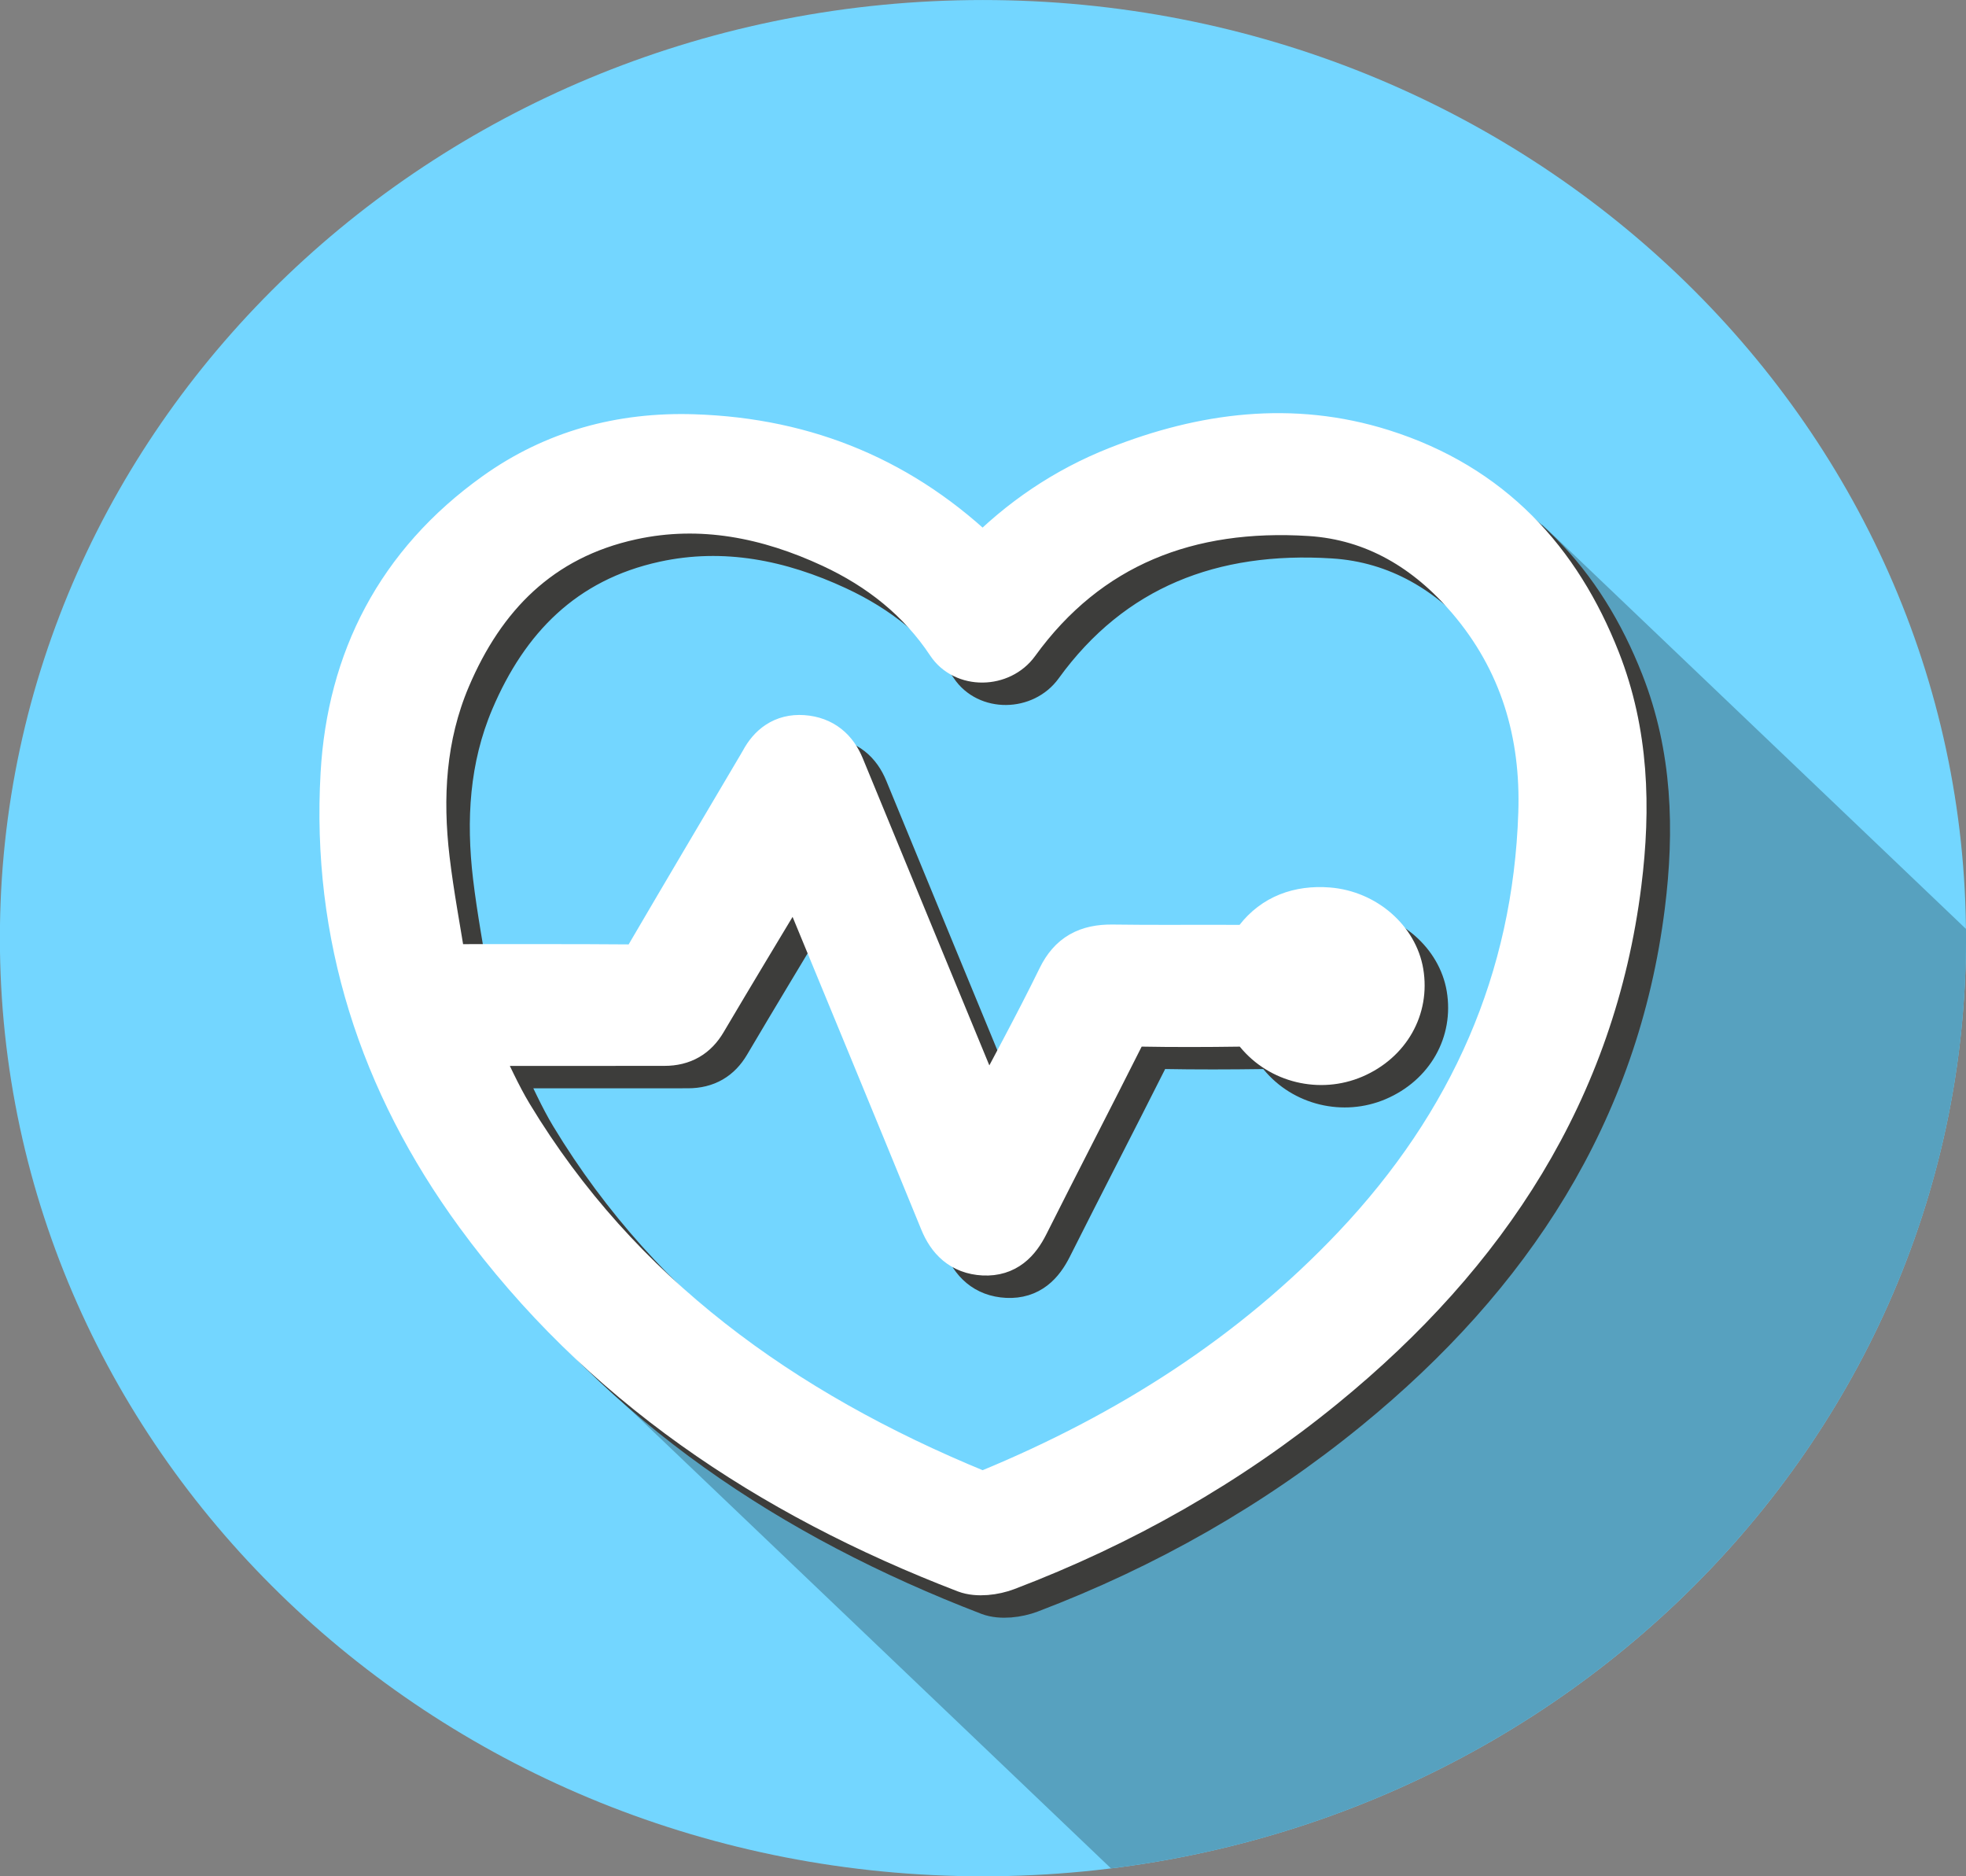 <?xml version="1.0" encoding="UTF-8" standalone="no"?>
<svg
   xmlns:dc="http://purl.org/dc/elements/1.1/"
   xmlns:cc="http://creativecommons.org/ns#"
   xmlns:rdf="http://www.w3.org/1999/02/22-rdf-syntax-ns#"
   xmlns:svg="http://www.w3.org/2000/svg"
   xmlns="http://www.w3.org/2000/svg"
   version="1.1"
   id="svg3524"
   viewBox="0 0 578.057 551.56"
   height="155.663mm"
   width="163.141mm">
  <rect x="0" y="0" width="578.057" height="551.56" fill="#808080" stroke="none"/>
  <defs
     id="defs3526" />
  <g
     transform="translate(-411.375,-281.538)"
     id="layer1">
    <g
       id="g3533"
       transform="matrix(7.057,0,0,-6.733,989.432,557.315)">
      <path
         d="m 0,0 c 0,-22.621 -18.338,-40.959 -40.959,-40.959 -22.62,0 -40.958,18.338 -40.958,40.959 0,22.62 18.338,40.958 40.958,40.958 C -18.338,40.958 0,22.62 0,0"
         style="fill:#73d6ff;fill-opacity:1;fill-rule:nonzero;stroke:none"
         id="path3535" />
    </g>
    <g
       id="g3537"
       transform="matrix(7.057,0,0,-6.733,864.799,435.701)">
      <path
         d="m 0,0 17.66,-17.66 0,0 c 0.001,-0.134 0.002,-0.268 0.002,-0.402 0,-20.813 -15.525,-38.001 -35.625,-40.614 l -22.791,22.791 1.447,0.982 16.01,-9.133 L -7.23,-33.49 0.815,-19.463 0.489,-4.458 0,0 Z"
         style="fill:#57a1bf;fill-opacity:1;fill-rule:nonzero;stroke:none"
         id="path3539" />
    </g>
    <g
       id="g3541"
       transform="matrix(7.057,0,0,-6.733,707.295,452.711)">
      <path
         d="m 0,0 c 1.615,1.734 3.489,3.068 5.651,3.963 3.558,1.474 7.223,1.982 10.944,0.753 4.513,-1.49 7.327,-4.737 8.961,-9.094 1.187,-3.164 1.278,-6.435 0.882,-9.747 -1.078,-9.003 -5.512,-16.131 -12.294,-21.937 -3.956,-3.386 -8.378,-6.02 -13.212,-7.946 -0.482,-0.191 -1.156,-0.281 -1.611,-0.098 -8.202,3.305 -15.208,8.217 -20.318,15.543 -4.017,5.76 -5.984,12.198 -5.601,19.222 0.271,4.958 2.294,9.162 6.356,12.2 2.412,1.805 5.169,2.601 8.185,2.499 C -7.345,5.199 -3.349,3.429 0,0 m -21.223,-21.093 c 0.055,-0.184 0.07,-0.276 0.109,-0.358 0.45,-0.936 0.848,-1.903 1.366,-2.801 4.51,-7.816 11.302,-12.951 19.461,-16.462 0.165,-0.072 0.42,-0.057 0.59,0.017 5.822,2.519 10.989,5.967 15.262,10.702 4.862,5.388 7.513,11.674 7.74,18.944 0.109,3.465 -0.768,6.642 -2.991,9.367 C 18.584,0.438 16.373,1.859 13.63,2.04 8.552,2.377 4.323,0.677 1.348,-3.634 0.694,-4.579 -0.741,-4.612 -1.353,-3.643 c -1.213,1.918 -2.887,3.305 -4.897,4.284 -2.664,1.297 -5.48,1.902 -8.416,1.234 -3.863,-0.881 -6.241,-3.483 -7.682,-7.037 -1.031,-2.545 -1.173,-5.212 -0.869,-7.905 0.177,-1.563 0.46,-3.114 0.696,-4.678 0.29,-0.015 0.462,-0.031 0.633,-0.031 2.391,-0.001 4.783,0.009 7.174,-0.012 0.407,-0.003 0.618,0.141 0.808,0.482 1.54,2.759 3.096,5.507 4.647,8.259 0.047,0.084 0.096,0.167 0.139,0.253 0.336,0.653 0.845,1.075 1.604,1.019 0.786,-0.058 1.291,-0.521 1.578,-1.253 1.933,-4.926 3.873,-9.85 5.812,-14.774 0.079,-0.201 0.168,-0.398 0.291,-0.687 1.075,2.147 2.139,4.176 3.106,6.249 0.45,0.965 1.116,1.335 2.133,1.319 1.755,-0.028 3.511,-0.001 5.265,-0.013 0.351,-0.003 0.582,0.075 0.812,0.387 0.711,0.959 1.72,1.343 2.89,1.248 1.502,-0.123 2.76,-1.291 2.987,-2.716 0.246,-1.548 -0.534,-2.994 -1.961,-3.634 -1.343,-0.603 -2.951,-0.209 -3.896,0.999 -0.228,0.293 -0.447,0.405 -0.811,0.399 -1.388,-0.021 -2.778,-0.025 -4.166,0.002 -0.412,0.008 -0.604,-0.135 -0.779,-0.499 -1.324,-2.76 -2.682,-5.503 -4.005,-8.263 -0.356,-0.742 -0.847,-1.277 -1.704,-1.232 -0.856,0.045 -1.366,0.575 -1.677,1.373 -1.943,4.984 -3.908,9.961 -5.867,14.938 -0.071,0.182 -0.153,0.359 -0.263,0.617 -0.16,-0.272 -0.26,-0.435 -0.355,-0.601 -1.187,-2.073 -2.383,-4.14 -3.554,-6.221 -0.359,-0.636 -0.868,-0.954 -1.59,-0.954 -1.06,0 -2.121,-0.002 -3.182,-0.002 -1.561,-0.001 -3.121,0 -4.771,0"
         style="fill:#3d3d3b;fill-opacity:1;fill-rule:nonzero;stroke:none"
         id="path3543" />
    </g>
    <g
       id="g3545"
       transform="matrix(7.057,0,0,-6.733,707.295,452.711)">
      <path
         d="m 0,0 c 1.615,1.734 3.489,3.068 5.651,3.963 3.558,1.474 7.223,1.982 10.944,0.753 4.513,-1.49 7.327,-4.737 8.961,-9.094 1.187,-3.164 1.278,-6.435 0.882,-9.747 -1.078,-9.003 -5.512,-16.131 -12.294,-21.937 -3.956,-3.386 -8.378,-6.02 -13.212,-7.946 -0.482,-0.191 -1.156,-0.281 -1.611,-0.098 -8.202,3.305 -15.208,8.217 -20.318,15.543 -4.017,5.76 -5.984,12.198 -5.601,19.222 0.271,4.958 2.294,9.162 6.356,12.2 2.412,1.805 5.169,2.601 8.185,2.499 C -7.345,5.199 -3.349,3.429 0,0 Z m -21.223,-21.093 c 0.055,-0.184 0.07,-0.276 0.109,-0.358 0.45,-0.936 0.848,-1.903 1.366,-2.801 4.51,-7.816 11.302,-12.951 19.461,-16.462 0.165,-0.072 0.42,-0.057 0.59,0.017 5.822,2.519 10.989,5.967 15.262,10.702 4.862,5.388 7.513,11.674 7.74,18.944 0.109,3.465 -0.768,6.642 -2.991,9.367 C 18.584,0.438 16.373,1.859 13.63,2.04 8.552,2.377 4.323,0.677 1.348,-3.634 0.694,-4.579 -0.741,-4.612 -1.353,-3.643 c -1.213,1.918 -2.887,3.305 -4.897,4.284 -2.664,1.297 -5.48,1.902 -8.416,1.234 -3.863,-0.881 -6.241,-3.483 -7.682,-7.037 -1.031,-2.545 -1.173,-5.212 -0.869,-7.905 0.177,-1.563 0.46,-3.114 0.696,-4.678 0.29,-0.015 0.462,-0.031 0.633,-0.031 2.391,-0.001 4.783,0.009 7.174,-0.012 0.407,-0.003 0.618,0.141 0.808,0.482 1.54,2.759 3.096,5.507 4.647,8.259 0.047,0.084 0.096,0.167 0.139,0.253 0.336,0.653 0.845,1.075 1.604,1.019 0.786,-0.058 1.291,-0.521 1.578,-1.253 1.933,-4.926 3.873,-9.85 5.812,-14.774 0.079,-0.201 0.168,-0.398 0.291,-0.687 1.075,2.147 2.139,4.176 3.106,6.249 0.45,0.965 1.116,1.335 2.133,1.319 1.755,-0.028 3.511,-0.001 5.265,-0.013 0.351,-0.003 0.582,0.075 0.812,0.387 0.711,0.959 1.72,1.343 2.89,1.248 1.502,-0.123 2.76,-1.291 2.987,-2.716 0.246,-1.548 -0.534,-2.994 -1.961,-3.634 -1.343,-0.603 -2.951,-0.209 -3.896,0.999 -0.228,0.293 -0.447,0.405 -0.811,0.399 -1.388,-0.021 -2.778,-0.025 -4.166,0.002 -0.412,0.008 -0.604,-0.135 -0.779,-0.499 -1.324,-2.76 -2.682,-5.503 -4.005,-8.263 -0.356,-0.742 -0.847,-1.277 -1.704,-1.232 -0.856,0.045 -1.366,0.575 -1.677,1.373 -1.943,4.984 -3.908,9.961 -5.867,14.938 -0.071,0.182 -0.153,0.359 -0.263,0.617 -0.16,-0.272 -0.26,-0.435 -0.355,-0.601 -1.187,-2.073 -2.383,-4.14 -3.554,-6.221 -0.359,-0.636 -0.868,-0.954 -1.59,-0.954 -1.06,0 -2.121,-0.002 -3.182,-0.002 -1.561,-0.001 -3.121,0 -4.771,0 z"
         style="fill:none;stroke:#3d3d3b;stroke-width:2;stroke-linecap:butt;stroke-linejoin:miter;stroke-miterlimit:10;stroke-dasharray:none;stroke-opacity:1"
         id="path3547" />
    </g>
    <g
       id="g3549"
       transform="matrix(7.057,0,0,-6.733,700.388,446.121)">
      <path
         d="m 0,0 c 1.615,1.734 3.489,3.067 5.651,3.963 3.558,1.474 7.223,1.981 10.944,0.753 4.513,-1.49 7.327,-4.737 8.962,-9.094 1.186,-3.164 1.277,-6.436 0.881,-9.747 -1.077,-9.003 -5.512,-16.131 -12.294,-21.937 -3.956,-3.387 -8.378,-6.02 -13.212,-7.946 -0.481,-0.191 -1.155,-0.281 -1.611,-0.098 -8.202,3.305 -15.208,8.216 -20.318,15.543 -4.017,5.76 -5.984,12.198 -5.601,19.222 0.271,4.958 2.294,9.162 6.356,12.2 2.412,1.805 5.169,2.601 8.185,2.499 C -7.345,5.199 -3.349,3.428 0,0 m -21.223,-21.093 c 0.055,-0.184 0.07,-0.277 0.109,-0.358 0.45,-0.937 0.848,-1.903 1.366,-2.801 4.51,-7.816 11.302,-12.951 19.461,-16.463 0.165,-0.071 0.42,-0.056 0.59,0.018 5.822,2.519 10.989,5.967 15.262,10.701 4.862,5.389 7.513,11.675 7.74,18.945 0.109,3.465 -0.768,6.642 -2.99,9.366 C 18.584,0.437 16.373,1.858 13.63,2.04 8.553,2.377 4.323,0.677 1.348,-3.634 c -0.654,-0.945 -2.089,-0.978 -2.701,-0.01 -1.213,1.918 -2.887,3.306 -4.897,4.285 -2.663,1.296 -5.479,1.902 -8.415,1.233 -3.864,-0.88 -6.242,-3.483 -7.683,-7.037 -1.031,-2.544 -1.173,-5.211 -0.869,-7.904 0.177,-1.563 0.46,-3.115 0.697,-4.679 0.289,-0.014 0.461,-0.03 0.632,-0.03 2.391,-0.002 4.783,0.009 7.174,-0.012 0.407,-0.003 0.619,0.14 0.808,0.482 1.54,2.758 3.096,5.507 4.647,8.259 0.047,0.084 0.096,0.167 0.14,0.252 0.335,0.654 0.845,1.075 1.604,1.02 0.785,-0.058 1.29,-0.521 1.577,-1.253 1.933,-4.927 3.874,-9.85 5.812,-14.775 0.079,-0.2 0.169,-0.397 0.291,-0.686 1.075,2.147 2.14,4.176 3.106,6.249 0.451,0.965 1.116,1.335 2.134,1.319 1.754,-0.028 3.51,-0.002 5.264,-0.014 0.352,-0.002 0.582,0.076 0.813,0.387 0.71,0.96 1.719,1.344 2.889,1.249 1.502,-0.123 2.76,-1.291 2.987,-2.716 0.246,-1.548 -0.534,-2.994 -1.961,-3.634 -1.343,-0.603 -2.951,-0.209 -3.896,0.999 -0.228,0.293 -0.447,0.404 -0.811,0.399 -1.388,-0.021 -2.778,-0.025 -4.166,0.002 -0.412,0.008 -0.604,-0.136 -0.779,-0.499 -1.324,-2.76 -2.682,-5.503 -4.005,-8.263 -0.356,-0.743 -0.847,-1.277 -1.704,-1.232 -0.856,0.045 -1.366,0.575 -1.676,1.373 -1.944,4.984 -3.909,9.96 -5.868,14.938 -0.07,0.181 -0.153,0.358 -0.263,0.617 -0.16,-0.272 -0.26,-0.436 -0.355,-0.601 -1.187,-2.073 -2.382,-4.14 -3.554,-6.221 -0.359,-0.637 -0.868,-0.954 -1.59,-0.954 -1.06,0 -2.121,-0.002 -3.182,-0.002 -1.56,-0.001 -3.121,0 -4.771,0"
         style="fill:#ffffff;fill-opacity:1;fill-rule:nonzero;stroke:none"
         id="path3551" />
    </g>
    <g
       id="g3553"
       transform="matrix(7.057,0,0,-6.733,700.388,446.121)">
      <path
         d="m 0,0 c 1.615,1.734 3.489,3.067 5.651,3.963 3.558,1.474 7.223,1.981 10.944,0.753 4.513,-1.49 7.327,-4.737 8.962,-9.094 1.186,-3.164 1.277,-6.436 0.881,-9.747 -1.077,-9.003 -5.512,-16.131 -12.294,-21.937 -3.956,-3.387 -8.378,-6.02 -13.212,-7.946 -0.481,-0.191 -1.155,-0.281 -1.611,-0.098 -8.202,3.305 -15.208,8.216 -20.318,15.543 -4.017,5.76 -5.984,12.198 -5.601,19.222 0.271,4.958 2.294,9.162 6.356,12.2 2.412,1.805 5.169,2.601 8.185,2.499 C -7.345,5.199 -3.349,3.428 0,0 Z m -21.223,-21.093 c 0.055,-0.184 0.07,-0.277 0.109,-0.358 0.45,-0.937 0.848,-1.903 1.366,-2.801 4.51,-7.816 11.302,-12.951 19.461,-16.463 0.165,-0.071 0.42,-0.056 0.59,0.018 5.822,2.519 10.989,5.967 15.262,10.701 4.862,5.389 7.513,11.675 7.74,18.945 0.109,3.465 -0.768,6.642 -2.99,9.366 C 18.584,0.437 16.373,1.858 13.63,2.04 8.553,2.377 4.323,0.677 1.348,-3.634 c -0.654,-0.945 -2.089,-0.978 -2.701,-0.01 -1.213,1.918 -2.887,3.306 -4.897,4.285 -2.663,1.296 -5.479,1.902 -8.415,1.233 -3.864,-0.88 -6.242,-3.483 -7.683,-7.037 -1.031,-2.544 -1.173,-5.211 -0.869,-7.904 0.177,-1.563 0.46,-3.115 0.697,-4.679 0.289,-0.014 0.461,-0.03 0.632,-0.03 2.391,-0.002 4.783,0.009 7.174,-0.012 0.407,-0.003 0.619,0.14 0.808,0.482 1.54,2.758 3.096,5.507 4.647,8.259 0.047,0.084 0.096,0.167 0.14,0.252 0.335,0.654 0.845,1.075 1.604,1.02 0.785,-0.058 1.29,-0.521 1.577,-1.253 1.933,-4.927 3.874,-9.85 5.812,-14.775 0.079,-0.2 0.169,-0.397 0.291,-0.686 1.075,2.147 2.14,4.176 3.106,6.249 0.451,0.965 1.116,1.335 2.134,1.319 1.754,-0.028 3.51,-0.002 5.264,-0.014 0.352,-0.002 0.582,0.076 0.813,0.387 0.71,0.96 1.719,1.344 2.889,1.249 1.502,-0.123 2.76,-1.291 2.987,-2.716 0.246,-1.548 -0.534,-2.994 -1.961,-3.634 -1.343,-0.603 -2.951,-0.209 -3.896,0.999 -0.228,0.293 -0.447,0.404 -0.811,0.399 -1.388,-0.021 -2.778,-0.025 -4.166,0.002 -0.412,0.008 -0.604,-0.136 -0.779,-0.499 -1.324,-2.76 -2.682,-5.503 -4.005,-8.263 -0.356,-0.743 -0.847,-1.277 -1.704,-1.232 -0.856,0.045 -1.366,0.575 -1.676,1.373 -1.944,4.984 -3.909,9.96 -5.868,14.938 -0.07,0.181 -0.153,0.358 -0.263,0.617 -0.16,-0.272 -0.26,-0.436 -0.355,-0.601 -1.187,-2.073 -2.382,-4.14 -3.554,-6.221 -0.359,-0.637 -0.868,-0.954 -1.59,-0.954 -1.06,0 -2.121,-0.002 -3.182,-0.002 -1.56,-0.001 -3.121,0 -4.771,0 z"
         style="fill:none;stroke:#ffffff;stroke-width:2;stroke-linecap:butt;stroke-linejoin:miter;stroke-miterlimit:10;stroke-dasharray:none;stroke-opacity:1"
         id="path3555" />
    </g>
  </g>
</svg>
